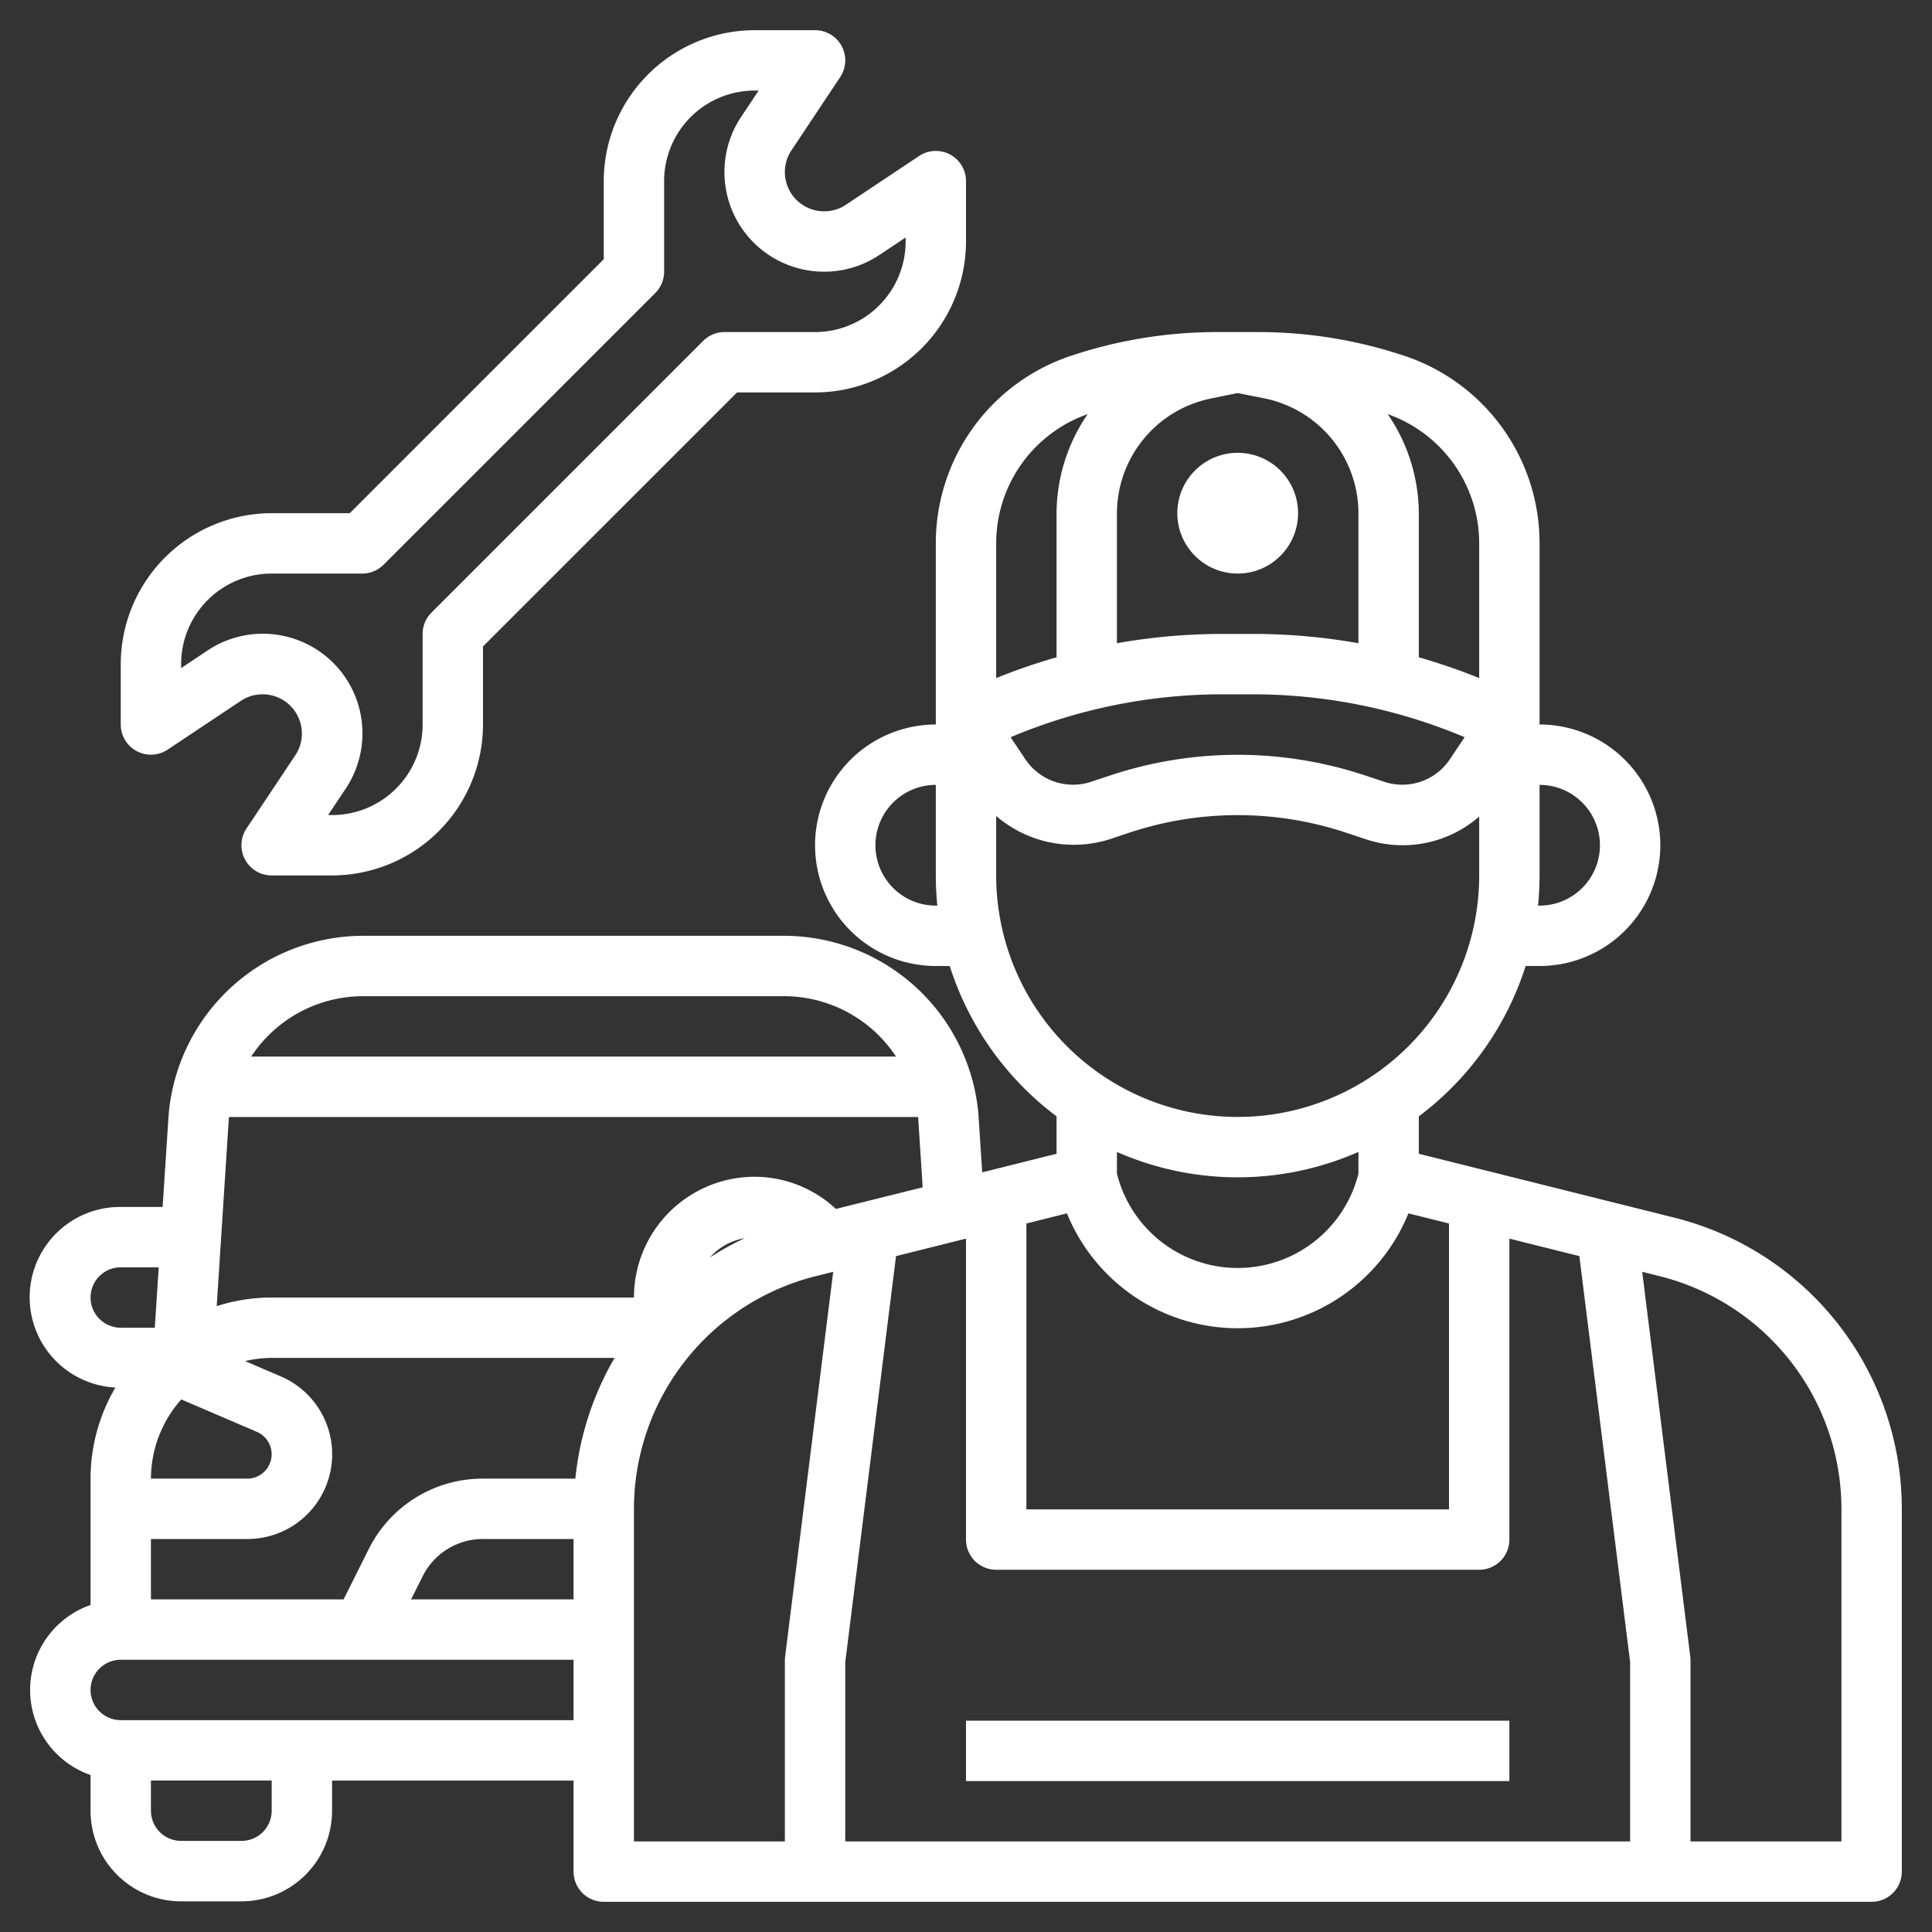 <svg xmlns="http://www.w3.org/2000/svg" id="Layer_3" data-name="Layer 3" viewBox="0 0 64 64" width="512" height="512" fill="white"><rect x="0" y="0" width="64" height="64" fill="#333333" stroke="none"/><circle cx="41" cy="17" r="2"></circle><path d="M55.451,40.333,47,38.22V36.981A10.033,10.033,0,0,0,50.539,32H51a4,4,0,0,0,0-8V18a6.54,6.54,0,0,0-4.479-6.213A15.271,15.271,0,0,0,41.676,11H40.324a15.3,15.3,0,0,0-4.845.786A6.542,6.542,0,0,0,31,18v6a4,4,0,0,0,0,8h.461A10.033,10.033,0,0,0,35,36.981V38.22l-2.463.616L32.411,36.9A6.47,6.47,0,0,0,26,31H12a6.475,6.475,0,0,0-6.413,5.918l-.2,3.064H4a2.993,2.993,0,0,0-.177,5.982A5.954,5.954,0,0,0,3,48.982v4.185A2.982,2.982,0,0,0,3,58.8v1.184a3,3,0,0,0,3,3H8a3,3,0,0,0,3-3v-1h8V62a1,1,0,0,0,1,1H62a1,1,0,0,0,1-1V50A9.947,9.947,0,0,0,55.451,40.333ZM54,55.062V61H28V55.062L29.682,41.61,32,41.031V51a1,1,0,0,0,1,1H49a1,1,0,0,0,1-1V41.031l2.318.579Zm-38-6.08a4.214,4.214,0,0,0-3.789,2.342l-.829,1.658H5v-2H8.192A2.807,2.807,0,0,0,9.3,45.594l-1.181-.506A3.959,3.959,0,0,1,9,44.982H20.359a9.935,9.935,0,0,0-1.3,4Zm3,2v2H13.618L14,52.219a2.223,2.223,0,0,1,2-1.237ZM6.005,46.358,8.51,47.432a.808.808,0,0,1-.318,1.55H5A3.965,3.965,0,0,1,6.005,46.358ZM37,17a3.889,3.889,0,0,1,3.117-3.8L41,13.02l.883.176A3.889,3.889,0,0,1,45,17v4.308A19.822,19.822,0,0,0,41.528,21H40.472A19.822,19.822,0,0,0,37,21.308Zm3.472,6h1.056a18.06,18.06,0,0,1,6.99,1.421l-.5.747a1.894,1.894,0,0,1-2.146.735l-.66-.218a13.375,13.375,0,0,0-8.427,0l-.663.22a1.9,1.9,0,0,1-2.144-.736l-.5-.747A18.06,18.06,0,0,1,40.472,23ZM53,28a2,2,0,0,1-2,2h-.051A10.007,10.007,0,0,0,51,29V26A2,2,0,0,1,53,28ZM49,18v4.462a19.824,19.824,0,0,0-2-.688V17a5.841,5.841,0,0,0-1.03-3.281A4.538,4.538,0,0,1,49,18ZM36.031,13.718A5.835,5.835,0,0,0,35,17v4.774a19.824,19.824,0,0,0-2,.688V18A4.538,4.538,0,0,1,36.031,13.718ZM31,30a2,2,0,0,1,0-4v3a10.007,10.007,0,0,0,.051,1Zm2-1V27.029a3.938,3.938,0,0,0,3.757.773l.662-.221a11.366,11.366,0,0,1,7.163,0l.659.219A3.857,3.857,0,0,0,49,27.049V29a8,8,0,0,1-16,0Zm8,10a9.929,9.929,0,0,0,4-.841v.718a4.122,4.122,0,0,1-8,0v-.717A9.929,9.929,0,0,0,41,39Zm-5.656,1.194a6.106,6.106,0,0,0,11.312,0L48,40.53V50H34V40.53Zm-7.654-.146A3.952,3.952,0,0,0,25,38.982a4,4,0,0,0-4,4H9a5.962,5.962,0,0,0-1.821.285l.4-6.2c0-.022.01-.043.012-.065H30.408c0,.016.008.031.009.047l.148,2.282Zm-3.021.968a9.912,9.912,0,0,0-1.153.638A1.993,1.993,0,0,1,24.669,41.016ZM12,33H26a4.448,4.448,0,0,1,3.682,2H8.321A4.442,4.442,0,0,1,12,33ZM3,42.982a1,1,0,0,1,1-1H5.258l-.13,2H4A1,1,0,0,1,3,42.982Zm6,17a1,1,0,0,1-1,1H6a1,1,0,0,1-1-1v-1H9Zm-5-3a1,1,0,0,1,0-2H19v2ZM21,50a7.954,7.954,0,0,1,6.033-7.728l.568-.142L26.008,54.876A1.032,1.032,0,0,0,26,55v6H21ZM61,61H56V55a1.032,1.032,0,0,0-.008-.124L54.4,42.13l.568.142A7.954,7.954,0,0,1,61,50Z"></path><rect x="32" y="57" width="18" height="2"></rect><path d="M27.832,2.555A1,1,0,0,0,27,1H25a5.006,5.006,0,0,0-5,5V8.586L11.586,17H9a5.006,5.006,0,0,0-5,5v2a1,1,0,0,0,1.555.832l2.42-1.613A1.288,1.288,0,0,1,8.7,23,1.3,1.3,0,0,1,10,24.3a1.288,1.288,0,0,1-.219.722l-1.613,2.42A1,1,0,0,0,9,29h2a5.006,5.006,0,0,0,5-5V21.414L24.414,13H27a5.006,5.006,0,0,0,5-5V6a1,1,0,0,0-1.555-.832l-2.42,1.613A1.288,1.288,0,0,1,27.3,7,1.3,1.3,0,0,1,26,5.7a1.288,1.288,0,0,1,.219-.722ZM27.3,9a3.283,3.283,0,0,0,1.832-.555L30,7.868V8a3,3,0,0,1-3,3H24a1,1,0,0,0-.707.293l-9,9A1,1,0,0,0,14,21v3a3,3,0,0,1-3,3h-.132l.577-.865a3.3,3.3,0,0,0-4.58-4.58L6,22.132V22a3,3,0,0,1,3-3h3a1,1,0,0,0,.707-.293l9-9A1,1,0,0,0,22,9V6a3,3,0,0,1,3-3h.132l-.577.865A3.3,3.3,0,0,0,27.3,9Z"></path></svg>